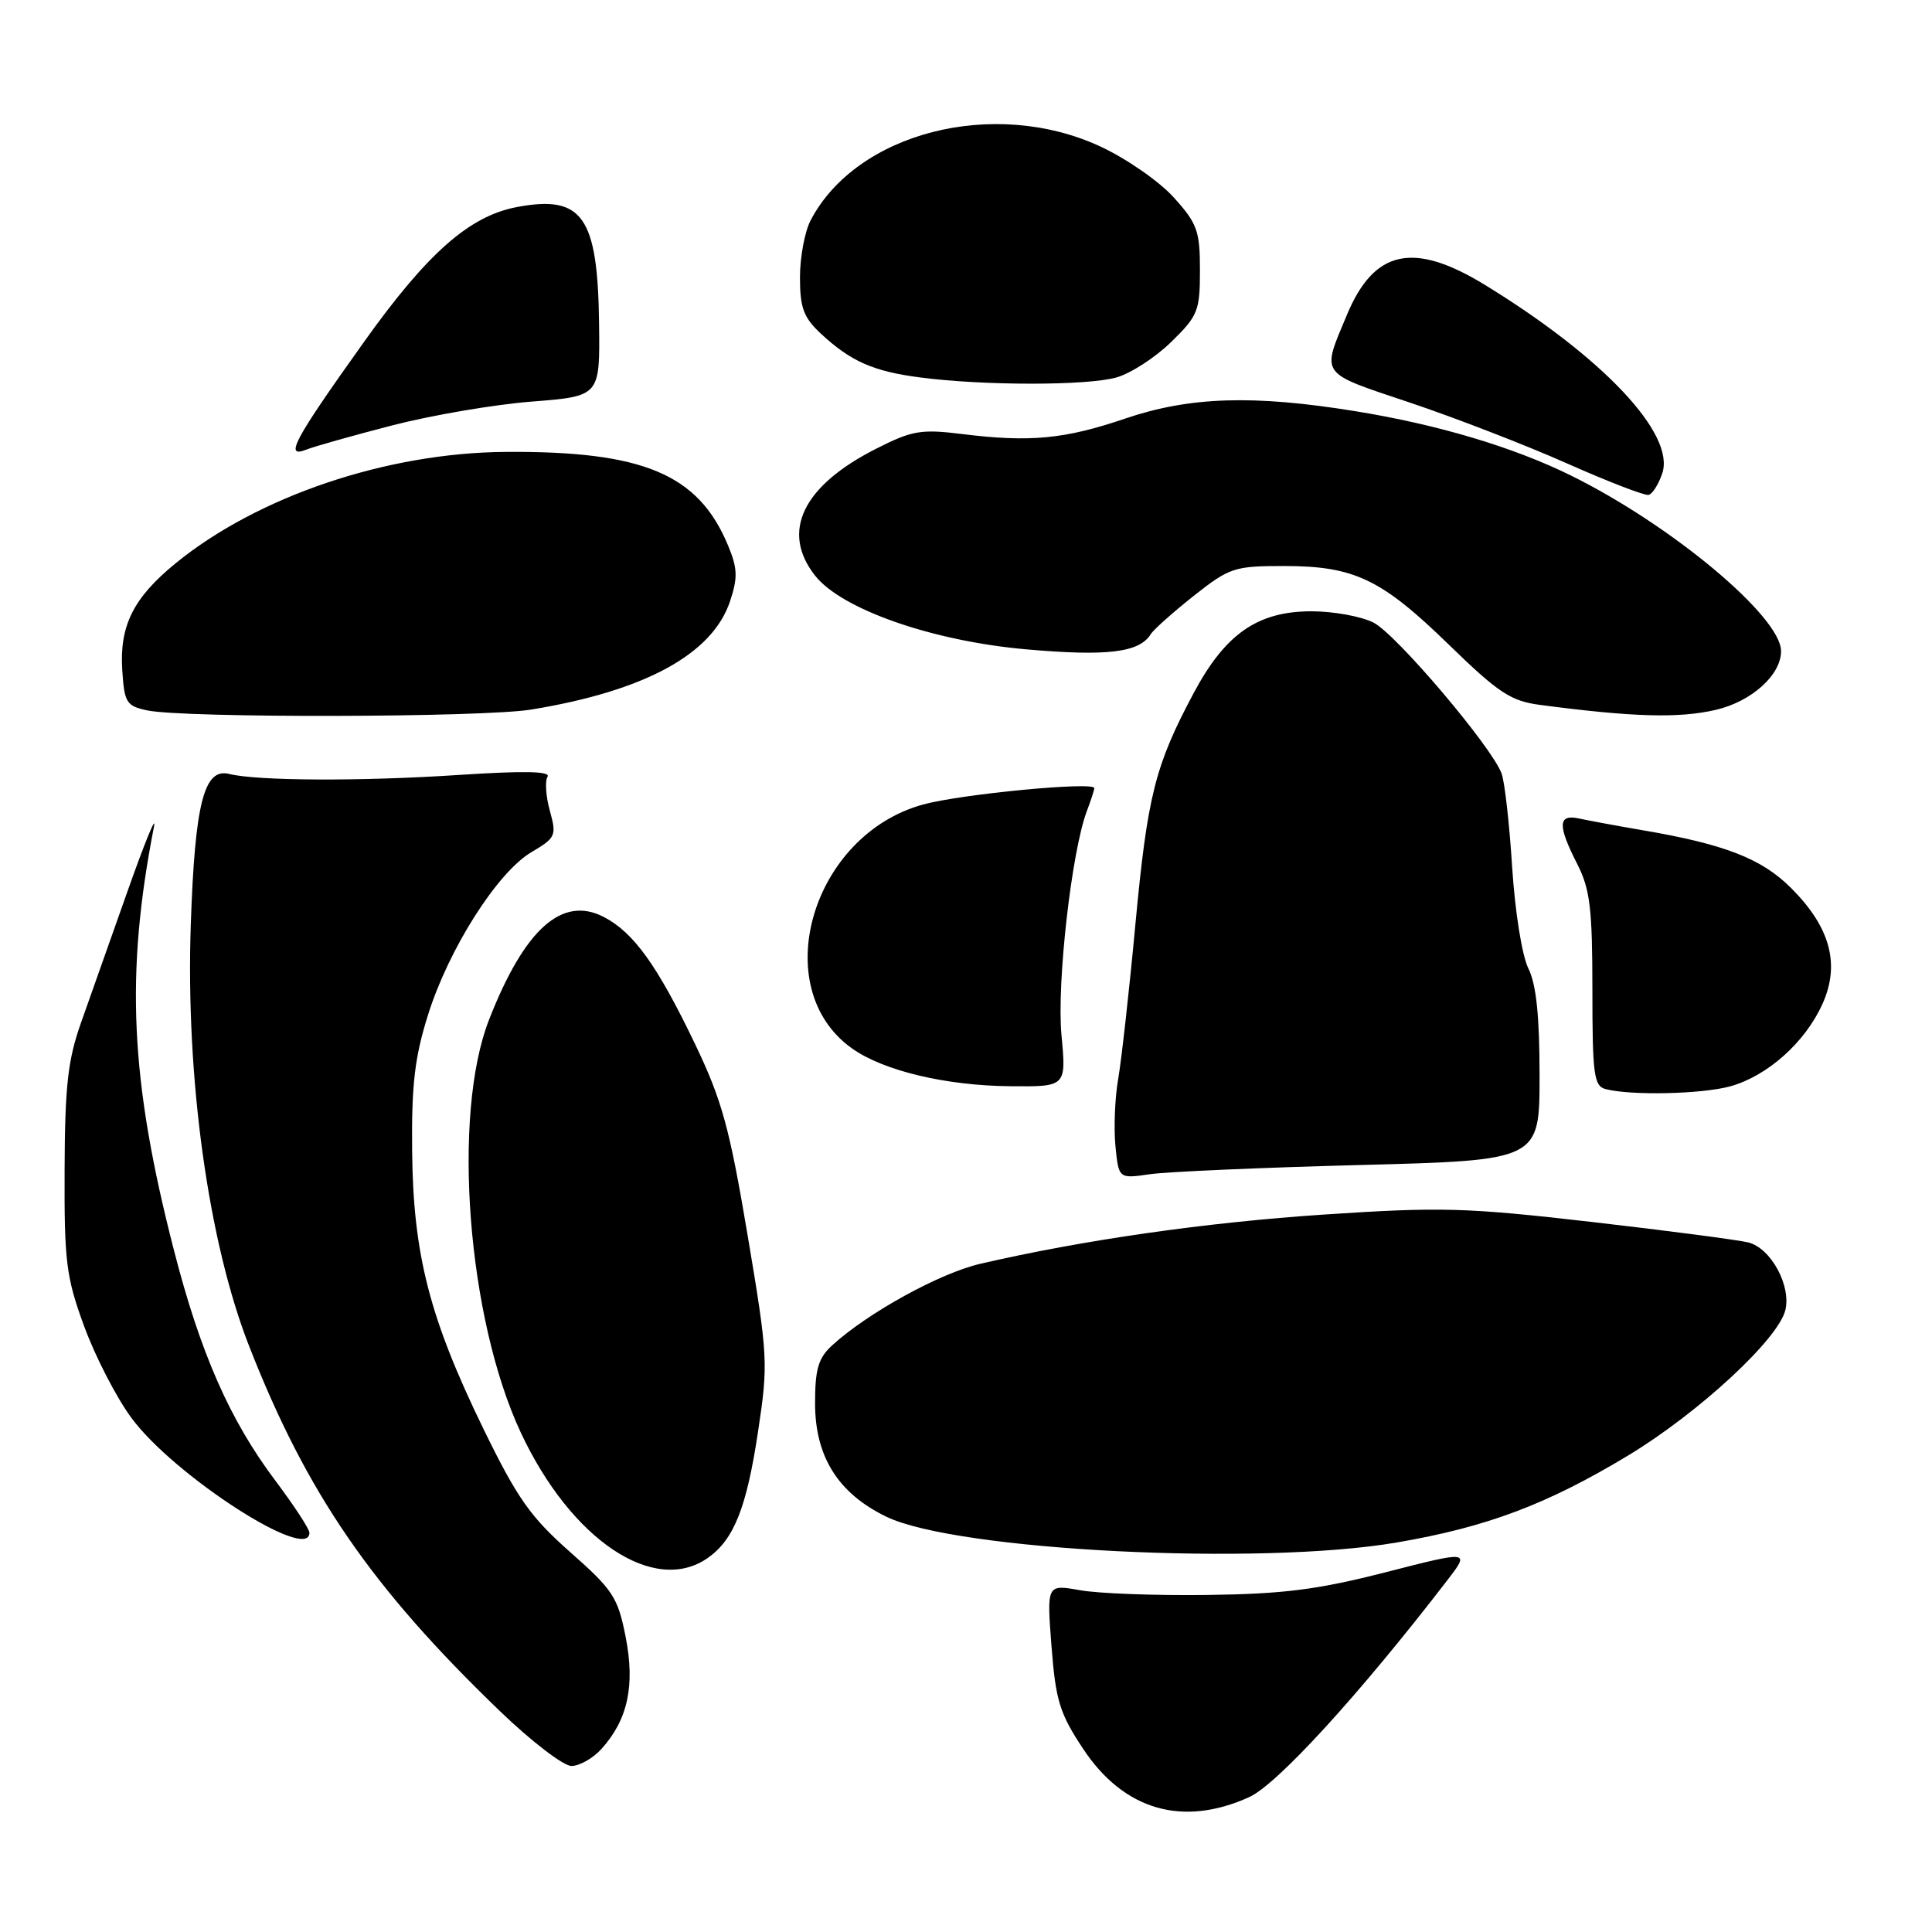 <?xml version="1.0" encoding="UTF-8" standalone="no"?>
<!DOCTYPE svg PUBLIC "-//W3C//DTD SVG 1.1//EN" "http://www.w3.org/Graphics/SVG/1.1/DTD/svg11.dtd" >
<svg xmlns="http://www.w3.org/2000/svg" xmlns:xlink="http://www.w3.org/1999/xlink" version="1.1" viewBox="0 0 256 256">
 <g >
 <path fill="currentColor"
d=" M 165.54 238.12 C 169.25 236.43 180.08 224.58 191.71 209.48 C 194.81 205.46 194.81 205.46 183.65 208.32 C 174.63 210.63 170.12 211.21 160.00 211.34 C 153.12 211.43 145.52 211.15 143.10 210.71 C 138.70 209.93 138.70 209.93 139.33 218.15 C 139.89 225.36 140.41 227.04 143.54 231.76 C 148.93 239.87 156.72 242.13 165.54 238.12 Z  M 79.69 231.75 C 83.19 227.88 84.17 223.35 82.90 216.89 C 81.87 211.65 81.23 210.67 75.55 205.66 C 70.28 201.00 68.55 198.54 64.07 189.36 C 56.91 174.65 54.74 166.21 54.61 152.50 C 54.52 143.72 54.95 140.08 56.72 134.46 C 59.47 125.70 65.91 115.58 70.41 112.92 C 73.64 111.01 73.77 110.73 72.86 107.44 C 72.33 105.53 72.19 103.50 72.55 102.92 C 73.00 102.19 69.44 102.12 60.85 102.68 C 47.92 103.54 34.05 103.48 30.36 102.55 C 27.03 101.72 25.83 106.45 25.28 122.50 C 24.59 142.81 27.60 164.59 33.03 178.42 C 40.66 197.90 49.22 210.35 66.26 226.75 C 70.40 230.74 74.66 234.00 75.72 234.00 C 76.78 234.00 78.57 232.99 79.69 231.75 Z  M 93.78 206.44 C 97.25 204.01 98.93 199.79 100.45 189.66 C 101.81 180.64 101.76 179.72 99.06 163.66 C 96.66 149.39 95.66 145.77 92.06 138.26 C 87.09 127.91 83.95 123.54 80.00 121.50 C 74.48 118.64 69.50 123.10 64.80 135.12 C 59.86 147.76 61.93 174.70 69.01 189.83 C 75.66 204.04 86.67 211.42 93.78 206.44 Z  M 185.07 204.39 C 197.03 202.34 204.98 199.35 215.77 192.84 C 225.06 187.22 235.58 177.50 236.56 173.63 C 237.37 170.38 234.66 165.38 231.66 164.63 C 230.33 164.30 220.98 163.07 210.87 161.91 C 194.24 160.00 190.89 159.91 175.50 160.93 C 159.75 161.98 143.54 164.30 129.89 167.46 C 124.50 168.71 114.96 173.97 110.25 178.28 C 108.43 179.95 108.00 181.42 108.00 185.94 C 108.00 193.02 111.06 197.88 117.44 200.97 C 126.73 205.47 166.90 207.50 185.07 204.39 Z  M 41.00 203.10 C 41.00 202.60 38.96 199.49 36.47 196.17 C 30.46 188.18 26.56 179.32 23.06 165.71 C 17.24 143.13 16.58 129.10 20.41 109.50 C 20.73 107.85 19.17 111.67 16.93 118.00 C 14.70 124.33 11.91 132.20 10.74 135.50 C 8.99 140.44 8.60 143.88 8.56 155.00 C 8.51 167.18 8.76 169.21 11.14 175.71 C 12.59 179.68 15.40 185.15 17.40 187.86 C 22.99 195.48 41.00 207.11 41.00 203.10 Z  M 180.25 154.37 C 204.00 153.75 204.00 153.75 204.00 142.53 C 204.00 134.61 203.56 130.43 202.52 128.33 C 201.68 126.65 200.75 120.83 200.37 114.93 C 200.01 109.19 199.38 103.60 198.97 102.50 C 197.68 98.97 185.04 84.07 182.02 82.51 C 180.41 81.68 176.71 81.00 173.78 81.00 C 166.65 81.00 162.36 83.98 158.17 91.83 C 153.05 101.43 152.05 105.40 150.45 122.43 C 149.63 131.27 148.59 140.53 148.16 143.00 C 147.73 145.47 147.57 149.45 147.80 151.84 C 148.23 156.19 148.23 156.19 152.36 155.59 C 154.64 155.26 167.19 154.71 180.25 154.37 Z  M 229.28 143.94 C 234.20 142.57 239.19 138.12 241.48 133.04 C 243.86 127.78 242.53 122.86 237.33 117.67 C 233.44 113.77 228.52 111.86 217.66 110.01 C 214.27 109.43 210.49 108.73 209.25 108.46 C 206.43 107.84 206.36 109.33 209.00 114.50 C 210.69 117.81 211.00 120.40 211.00 131.14 C 211.00 142.41 211.20 143.91 212.75 144.31 C 216.12 145.19 225.53 144.98 229.28 143.94 Z  M 140.65 137.14 C 140.01 130.27 142.00 112.77 144.02 107.45 C 144.56 106.03 145.00 104.67 145.00 104.43 C 145.00 103.53 127.33 105.22 122.32 106.60 C 107.54 110.65 101.63 130.90 112.88 138.91 C 117.04 141.88 125.33 143.86 133.89 143.93 C 141.29 144.00 141.29 144.00 140.65 137.14 Z  M 70.39 94.02 C 85.46 91.56 94.42 86.67 96.74 79.65 C 97.78 76.52 97.73 75.29 96.45 72.23 C 92.52 62.81 85.21 59.75 67.00 59.88 C 51.22 59.99 34.12 65.77 23.23 74.67 C 17.66 79.23 15.82 82.93 16.20 88.80 C 16.48 93.11 16.74 93.54 19.50 94.13 C 24.35 95.16 63.97 95.08 70.39 94.02 Z  M 227.35 94.06 C 232.09 92.96 236.00 89.44 236.00 86.28 C 236.00 81.72 221.52 69.61 208.18 63.02 C 200.55 59.25 190.51 56.25 179.56 54.48 C 166.05 52.29 157.65 52.56 149.10 55.46 C 141.09 58.19 136.47 58.63 127.46 57.51 C 122.04 56.84 120.86 57.04 116.09 59.46 C 106.35 64.39 103.43 70.46 108.00 76.27 C 111.51 80.74 123.58 84.95 135.97 86.04 C 146.73 86.99 150.98 86.47 152.49 84.02 C 152.87 83.41 155.43 81.13 158.18 78.95 C 162.92 75.21 163.55 75.00 170.12 75.00 C 179.45 75.00 183.03 76.71 192.01 85.45 C 198.55 91.81 200.19 92.89 204.04 93.40 C 216.31 95.02 222.45 95.20 227.35 94.06 Z  M 220.26 62.72 C 222.00 57.51 212.43 47.35 196.76 37.75 C 187.28 31.95 182.08 33.08 178.47 41.73 C 175.09 49.82 174.71 49.29 186.80 53.34 C 192.81 55.36 202.18 58.98 207.62 61.40 C 213.05 63.81 217.92 65.69 218.44 65.58 C 218.95 65.47 219.77 64.18 220.26 62.72 Z  M 52.00 56.36 C 57.23 55.01 65.55 53.59 70.50 53.21 C 79.50 52.50 79.50 52.50 79.38 42.91 C 79.21 28.69 77.19 25.80 68.51 27.43 C 62.19 28.62 56.61 33.54 48.15 45.42 C 38.92 58.36 37.64 60.75 40.58 59.58 C 41.63 59.16 46.77 57.71 52.00 56.36 Z  M 147.95 50.01 C 149.84 49.47 153.10 47.36 155.19 45.31 C 158.74 41.85 159.00 41.19 159.00 35.80 C 159.00 30.59 158.65 29.62 155.51 26.14 C 153.58 24.01 149.22 20.99 145.76 19.39 C 131.70 12.90 113.50 17.55 107.41 29.20 C 106.63 30.69 106.00 34.09 106.00 36.76 C 106.00 40.78 106.48 42.07 108.75 44.19 C 112.72 47.89 115.73 49.22 121.98 50.02 C 130.45 51.12 144.12 51.11 147.95 50.01 Z "/>
</g>
</svg>